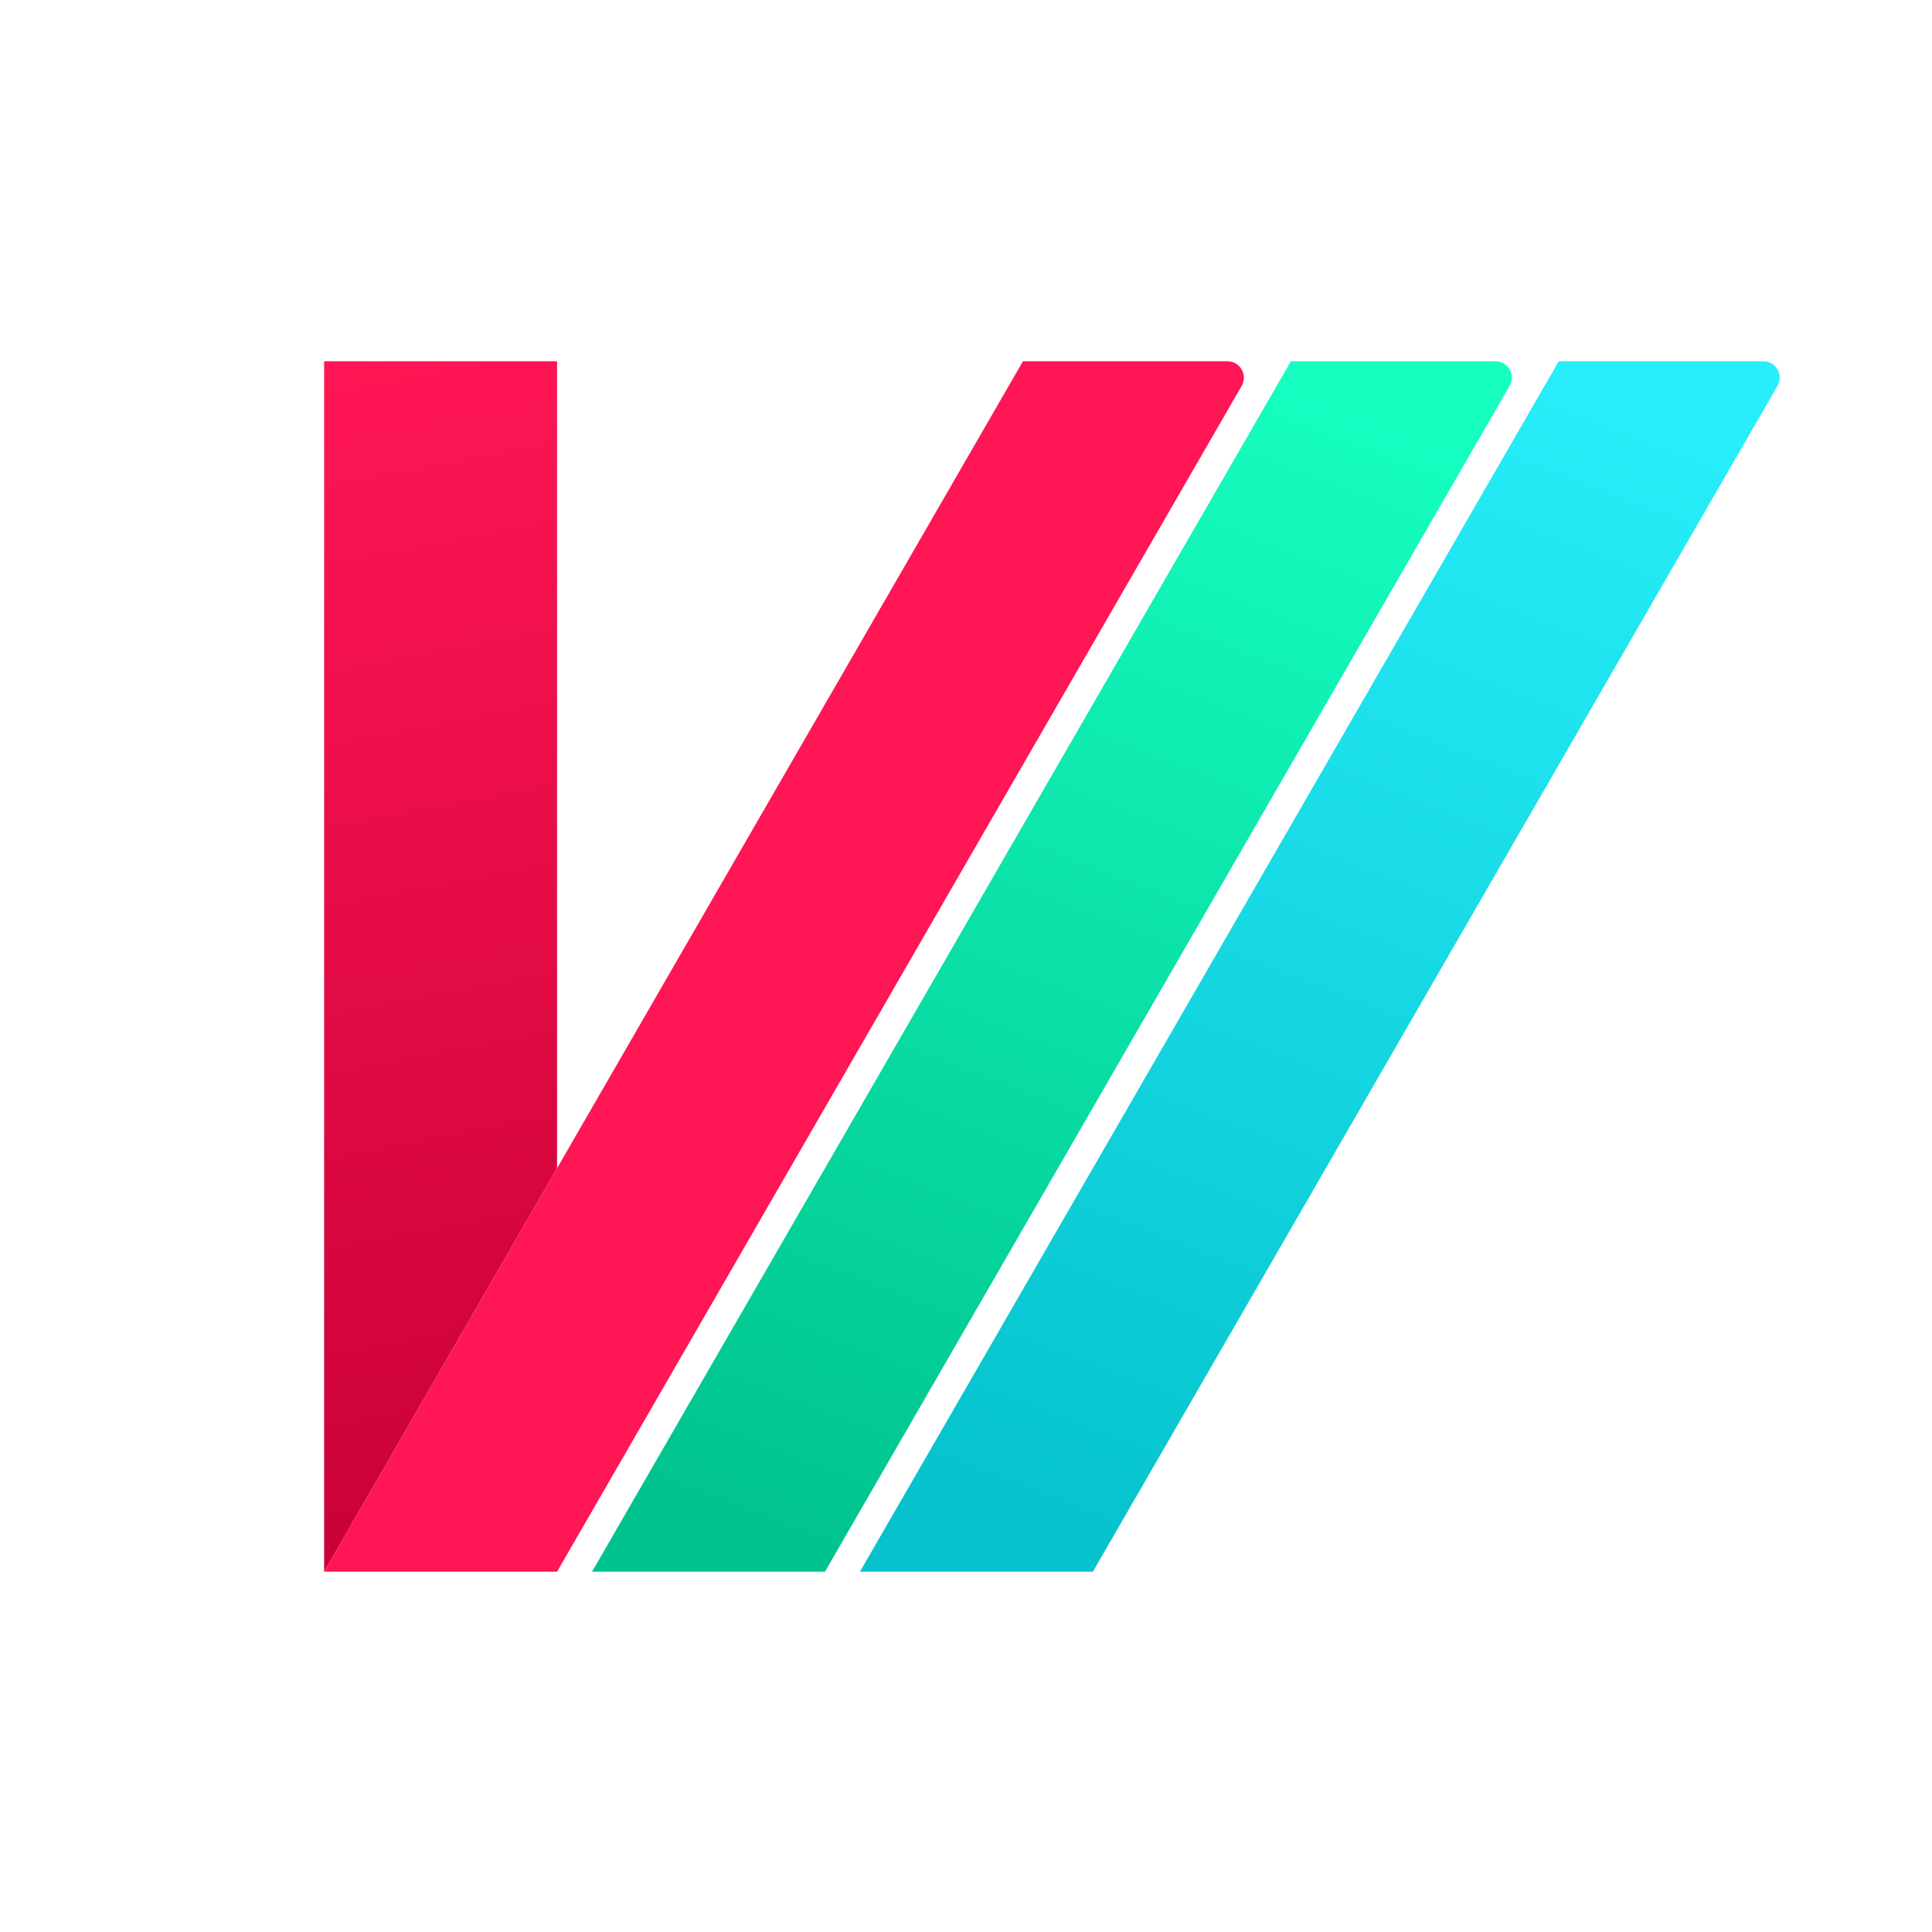 <?xml version="1.0" encoding="UTF-8" standalone="no"?>
<svg
   xmlns:dc="http://purl.org/dc/elements/1.1/"
   xmlns:cc="http://creativecommons.org/ns#"
   xmlns:rdf="http://www.w3.org/1999/02/22-rdf-syntax-ns#"
   xmlns:svg="http://www.w3.org/2000/svg"
   xmlns="http://www.w3.org/2000/svg"
   xmlns:xlink="http://www.w3.org/1999/xlink"
   xmlns:sodipodi="http://sodipodi.sourceforge.net/DTD/sodipodi-0.dtd"
   xmlns:inkscape="http://www.inkscape.org/namespaces/inkscape"
   inkscape:export-ydpi="768.00006"
   inkscape:export-xdpi="768.00006"
   inkscape:export-filename="/home/scrumplex/vibrant.2048.png"
   sodipodi:docname="vibrant.svg"
   inkscape:version="1.0 (4035a4fb49, 2020-05-01)"
   id="svg8"
   version="1.1"
   viewBox="0 0 67.733 67.733"
   height="256"
   width="256">
  <defs
     id="defs2">
    <inkscape:path-effect
       hide_knots="false"
       only_selected="true"
       apply_with_radius="true"
       apply_no_radius="true"
       use_knot_distance="true"
       flexible="false"
       chamfer_steps="1"
       radius="4"
       mode="F"
       method="auto"
       unit="px"
       satellites_param="F,0,0,1,0,0,0,1 @ F,0,0,1,0,0,0,1 @ F,0,1,1,0,1.058,0,1 @ F,0,0,1,0,0,0,1"
       lpeversion="1"
       is_visible="true"
       id="path-effect1032"
       effect="fillet_chamfer" />
    <inkscape:path-effect
       hide_knots="false"
       only_selected="true"
       apply_with_radius="true"
       apply_no_radius="true"
       use_knot_distance="true"
       flexible="false"
       chamfer_steps="1"
       radius="4"
       mode="F"
       method="auto"
       unit="px"
       satellites_param="F,0,0,1,0,0,0,1 @ F,0,0,1,0,0,0,1 @ F,0,1,1,0,1.058,0,1 @ F,0,0,1,0,0,0,1"
       lpeversion="1"
       is_visible="true"
       id="path-effect1030"
       effect="fillet_chamfer" />
    <inkscape:path-effect
       hide_knots="false"
       only_selected="true"
       apply_with_radius="true"
       apply_no_radius="true"
       use_knot_distance="true"
       flexible="false"
       chamfer_steps="1"
       radius="4"
       mode="F"
       method="auto"
       unit="px"
       satellites_param="F,0,0,1,0,0,0,1 @ F,0,0,1,0,0,0,1 @ F,0,1,1,0,1.058,0,1 @ F,0,0,1,0,0,0,1"
       lpeversion="1"
       is_visible="true"
       id="path-effect1028"
       effect="fillet_chamfer" />
    <linearGradient
       id="linearGradient1016"
       inkscape:collect="always">
      <stop
         id="stop1012"
         offset="0"
         style="stop-color:#27eefa;stop-opacity:1;" />
      <stop
         id="stop1014"
         offset="1"
         style="stop-color:#05c2cc;stop-opacity:1" />
    </linearGradient>
    <linearGradient
       id="linearGradient1008"
       inkscape:collect="always">
      <stop
         id="stop1004"
         offset="0"
         style="stop-color:#16ffc1;stop-opacity:1;" />
      <stop
         id="stop1006"
         offset="1"
         style="stop-color:#00c28e;stop-opacity:1" />
    </linearGradient>
    <linearGradient
       id="linearGradient877"
       inkscape:collect="always">
      <stop
         id="stop873"
         offset="0"
         style="stop-color:#ff1654;stop-opacity:1" />
      <stop
         id="stop875"
         offset="1"
         style="stop-color:#c70035;stop-opacity:1" />
    </linearGradient>
    <inkscape:path-effect
       hide_knots="false"
       only_selected="true"
       apply_with_radius="true"
       apply_no_radius="true"
       use_knot_distance="true"
       flexible="false"
       chamfer_steps="1"
       radius="6"
       mode="F"
       method="auto"
       unit="px"
       satellites_param="F,0,0,1,0,0,0,1 @ F,0,1,1,0,1.587,0,1 @ F,0,0,1,0,0,0,1 @ F,0,0,1,0,0,0,1 @ F,0,0,1,0,0,0,1 @ F,0,0,1,0,0,0,1 @ F,0,0,1,0,0,0,1 @ F,0,0,1,0,0,0,1"
       lpeversion="1"
       is_visible="true"
       id="path-effect841"
       effect="fillet_chamfer" />
    <linearGradient
       gradientTransform="matrix(0.794,0,0,0.794,-98.15,-165)"
       gradientUnits="userSpaceOnUse"
       y2="283.465"
       x2="141.837"
       y1="226.772"
       x1="130.927"
       id="linearGradient881"
       xlink:href="#linearGradient877"
       inkscape:collect="always" />
    <linearGradient
       y2="283.465"
       x2="141.837"
       y1="226.772"
       x1="130.927"
       gradientTransform="matrix(0.794,0,0,0.794,-98.15,-165)"
       gradientUnits="userSpaceOnUse"
       id="linearGradient950"
       xlink:href="#linearGradient877"
       inkscape:collect="always" />
    <linearGradient
       gradientUnits="userSpaceOnUse"
       y2="60"
       x2="28.942"
       y1="15"
       x1="46.263"
       id="linearGradient1010"
       xlink:href="#linearGradient1008"
       inkscape:collect="always" />
    <linearGradient
       gradientUnits="userSpaceOnUse"
       y2="60"
       x2="38.902"
       y1="15"
       x1="56.222"
       id="linearGradient1018"
       xlink:href="#linearGradient1016"
       inkscape:collect="always" />
  </defs>
  <sodipodi:namedview
     inkscape:window-maximized="1"
     inkscape:window-y="36"
     inkscape:window-x="0"
     inkscape:window-height="1015"
     inkscape:window-width="1920"
     inkscape:snap-page="true"
     inkscape:guide-bbox="true"
     showguides="false"
     units="px"
     showgrid="true"
     inkscape:document-rotation="0"
     inkscape:current-layer="layer1"
     inkscape:document-units="mm"
     inkscape:cy="146.03734"
     inkscape:cx="84.563082"
     inkscape:zoom="1.979899"
     inkscape:pageshadow="2"
     inkscape:pageopacity="0.0"
     borderopacity="1.0"
     bordercolor="#666666"
     pagecolor="#ffffff"
     id="base">
    <sodipodi:guide
       inkscape:color="rgb(0,0,255)"
       inkscape:locked="false"
       inkscape:label=""
       id="guide952"
       orientation="0,1"
       position="0,33.867" />
    <sodipodi:guide
       inkscape:color="rgb(0,0,255)"
       inkscape:locked="false"
       inkscape:label=""
       id="guide954"
       orientation="-1,0"
       position="33.867,67.733" />
  </sodipodi:namedview>
  <g
     id="layer1"
     inkscape:groupmode="layer"
     inkscape:label="Layer 1">
    <g
       transform="matrix(0.943,0,0,0.943,1.63,-1.479)"
       id="g948">
      <g
         transform="translate(4.548)"
         id="g941">
        <path
           d="M 14.434,45 V 45 15 H 5.774 v 0 V 60 60"
           style="fill:url(#linearGradient950);fill-opacity:1;stroke:none;stroke-width:0.794px;stroke-linecap:butt;stroke-linejoin:miter;stroke-opacity:1"
           id="path845" />
        <path
           inkscape:original-d="M 5.7735027,60 H 14.433747 L 40.414505,15.000003 H 31.75425"
           inkscape:path-effect="#path-effect1032"
           sodipodi:nodetypes="cccc"
           d="M 5.774,60 H 14.434 L 39.885,15.917 A 0.611,0.611 60 0 0 39.356,15 H 31.754"
           style="fill:#ff1654;fill-opacity:1;stroke:none;stroke-width:0.794px;stroke-linecap:butt;stroke-linejoin:miter;stroke-opacity:1"
           id="path849" />
      </g>
      <path
         inkscape:original-d="m 20.281785,60 h 8.660247 L 54.92279,15.000003 h -8.660255"
         inkscape:path-effect="#path-effect1030"
         d="m 20.282,60 h 8.66 L 54.394,15.917 a 0.611,0.611 60 0 0 -0.529,-0.917 h -7.602"
         style="fill:url(#linearGradient1010);fill-opacity:1;stroke:none;stroke-width:0.794px;stroke-linecap:butt;stroke-linejoin:miter;stroke-opacity:1"
         id="path849-3"
         sodipodi:nodetypes="cccc" />
      <path
         inkscape:original-d="m 30.241596,60 h 8.660247 L 64.882601,15.000003 h -8.660255"
         inkscape:path-effect="#path-effect1028"
         d="m 30.242,60 h 8.66 L 64.353,15.917 a 0.611,0.611 60 0 0 -0.529,-0.917 h -7.602"
         style="fill:url(#linearGradient1018);fill-opacity:1;stroke:none;stroke-width:0.794px;stroke-linecap:butt;stroke-linejoin:miter;stroke-opacity:1"
         id="path849-6"
         sodipodi:nodetypes="cccc" />
    </g>
  </g>
</svg>
